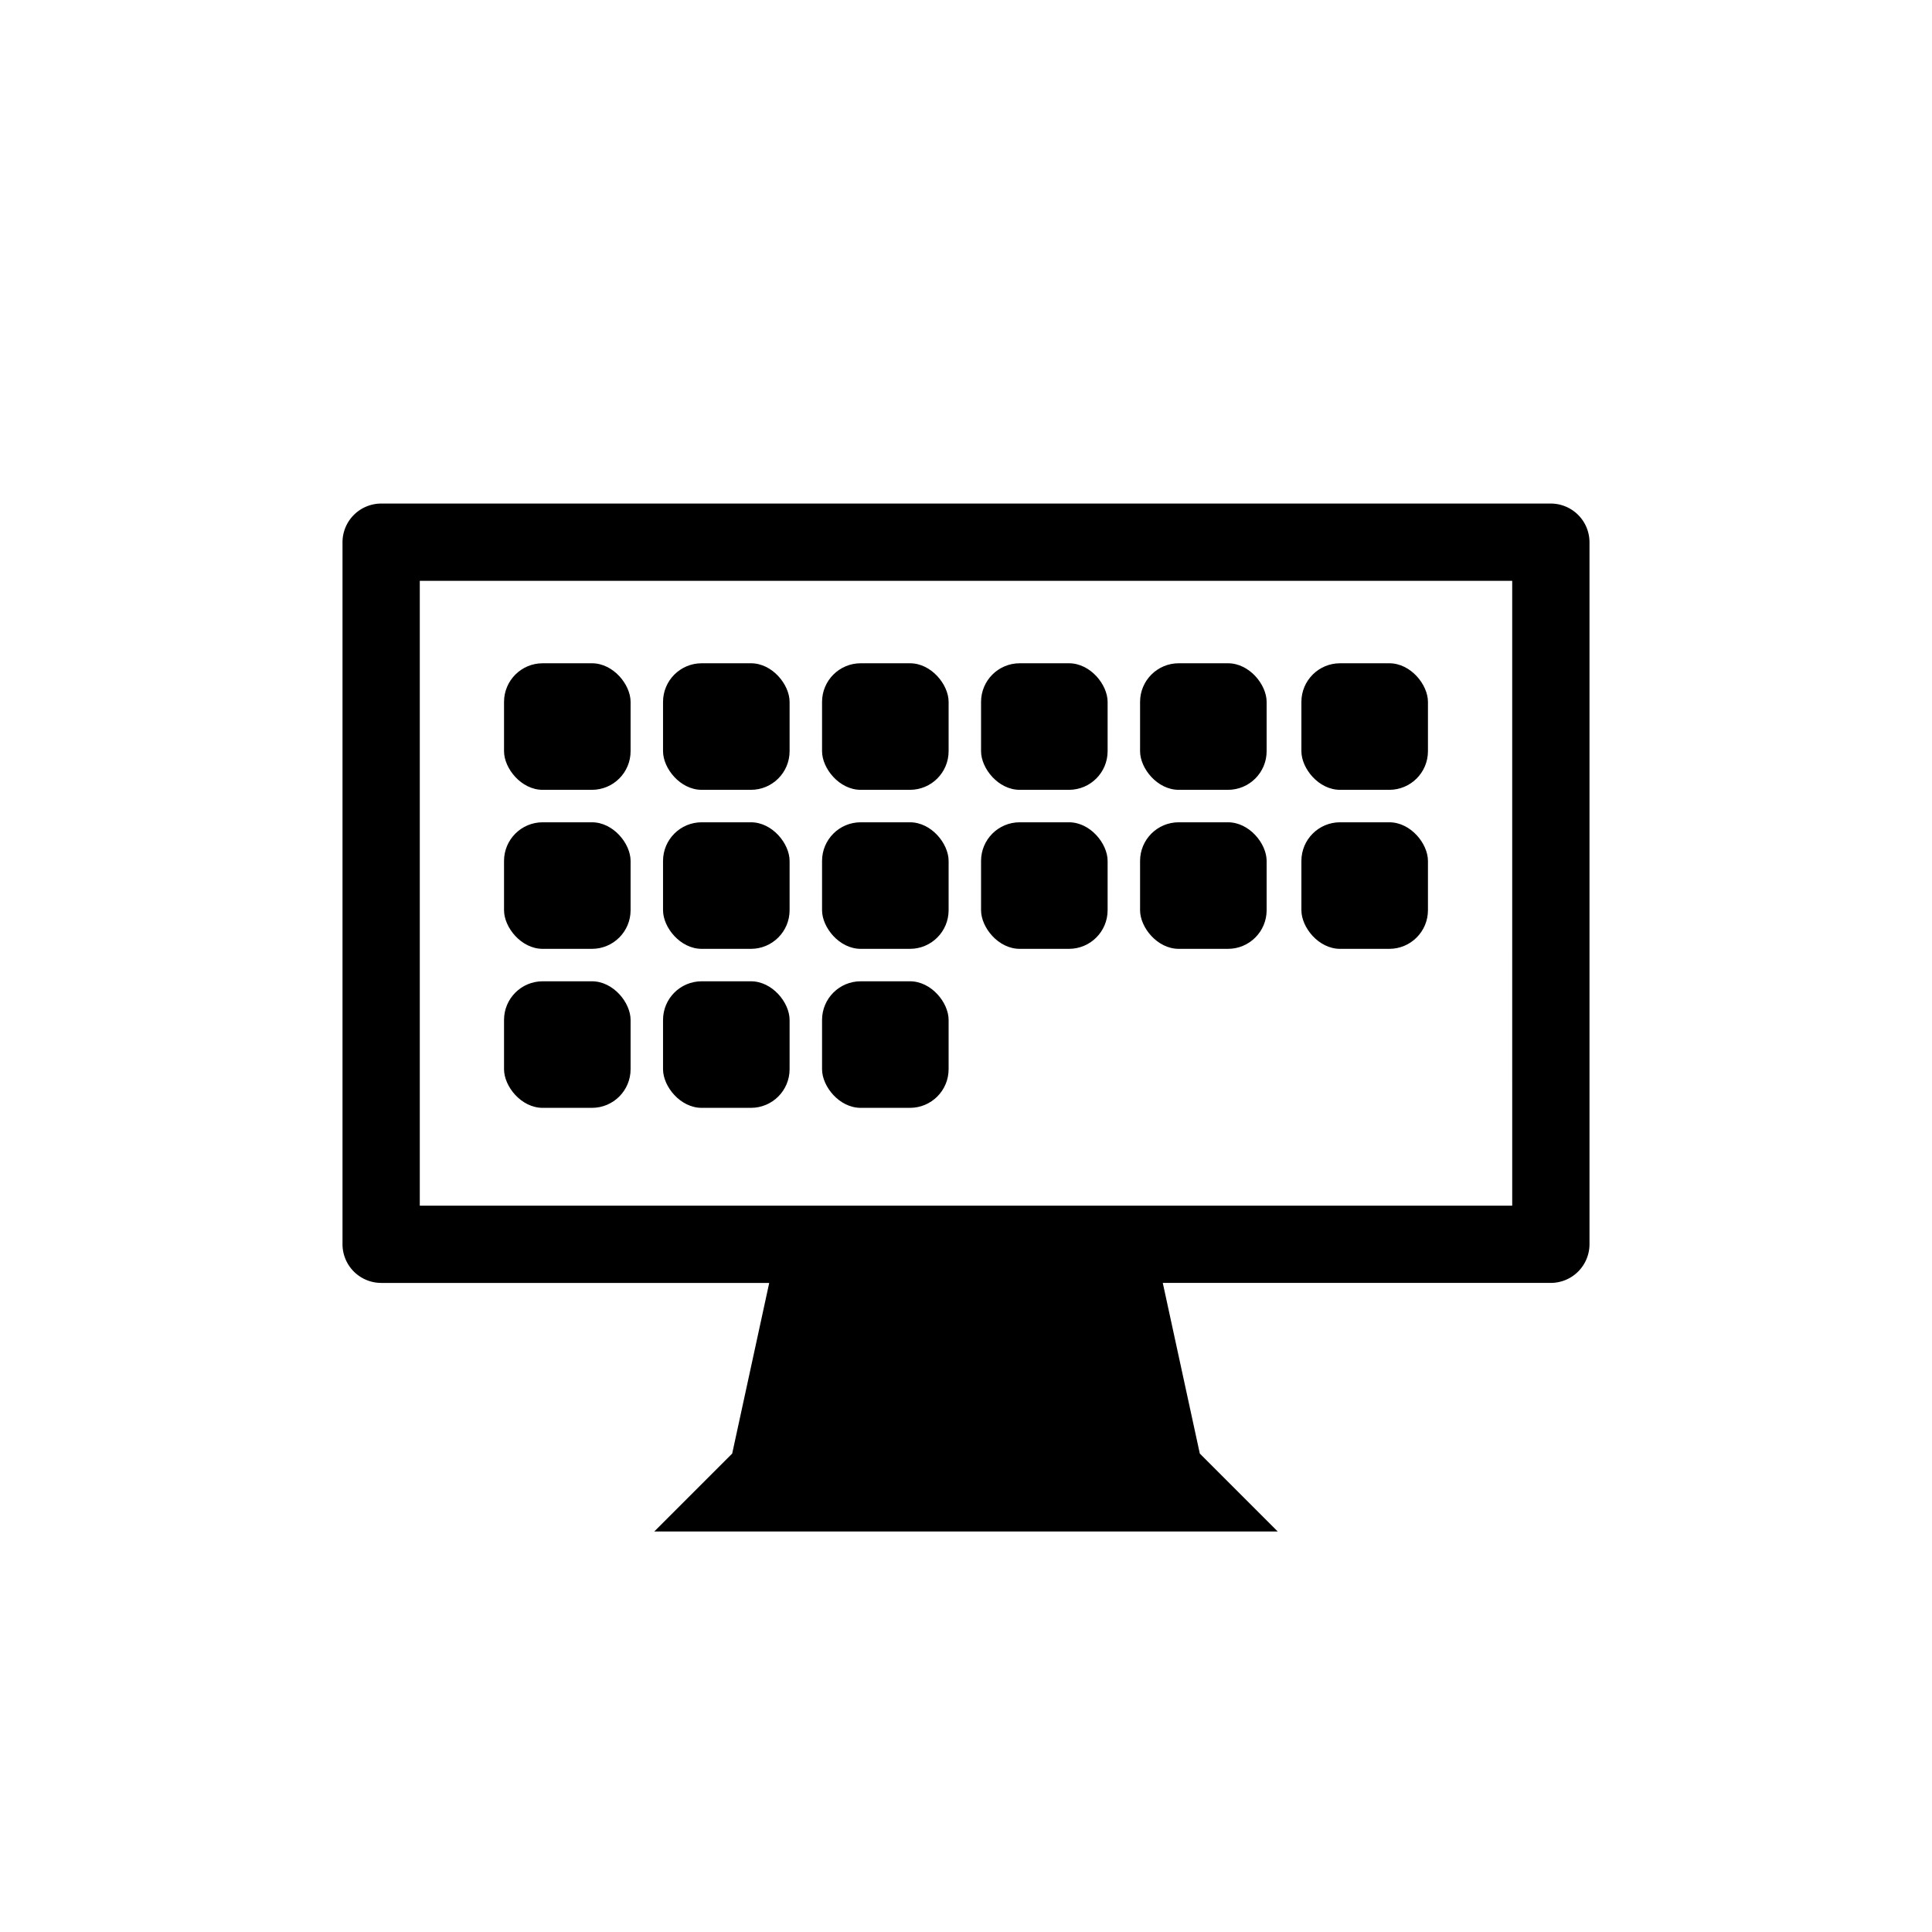 <svg id="portal" xmlns="http://www.w3.org/2000/svg" viewBox="0 0 150 150"><rect class="a" x="39.133" y="51.496" width="9.826" height="9.826" rx="3"/><rect class="a" x="51.478" y="51.496" width="9.826" height="9.826" rx="3"/><rect class="a" x="63.824" y="51.496" width="9.826" height="9.826" rx="3"/><rect class="a" x="76.169" y="51.496" width="9.826" height="9.826" rx="3"/><rect class="a" x="88.515" y="51.496" width="9.826" height="9.826" rx="3"/><rect class="a" x="39.133" y="63.842" width="9.826" height="9.826" rx="3"/><rect class="a" x="51.478" y="63.842" width="9.826" height="9.826" rx="3"/><rect class="a" x="63.824" y="63.842" width="9.826" height="9.826" rx="3"/><rect class="a" x="76.169" y="63.842" width="9.826" height="9.826" rx="3"/><rect class="a" x="88.515" y="63.842" width="9.826" height="9.826" rx="3"/><rect class="a" x="39.133" y="76.187" width="9.826" height="9.826" rx="3"/><rect class="a" x="51.478" y="76.187" width="9.826" height="9.826" rx="3"/><rect class="a" x="63.824" y="76.187" width="9.826" height="9.826" rx="3"/><rect class="a" x="101.04" y="51.496" width="9.826" height="9.826" rx="3"/><rect class="a" x="101.04" y="63.842" width="9.826" height="9.826" rx="3"/><path class="a" d="M120.408,39.096H29.592a3.009,3.009,0,0,0-3,3v54.51a3.009,3.009,0,0,0,3,3H59.722L56.847,112.854l-6.051,6.051H99.204l-6.051-6.051L90.278,99.605h30.13a3.009,3.009,0,0,0,3-3V42.096A3.009,3.009,0,0,0,120.408,39.096Zm-3,54.51H32.592V45.096h84.815Z"/></svg>
